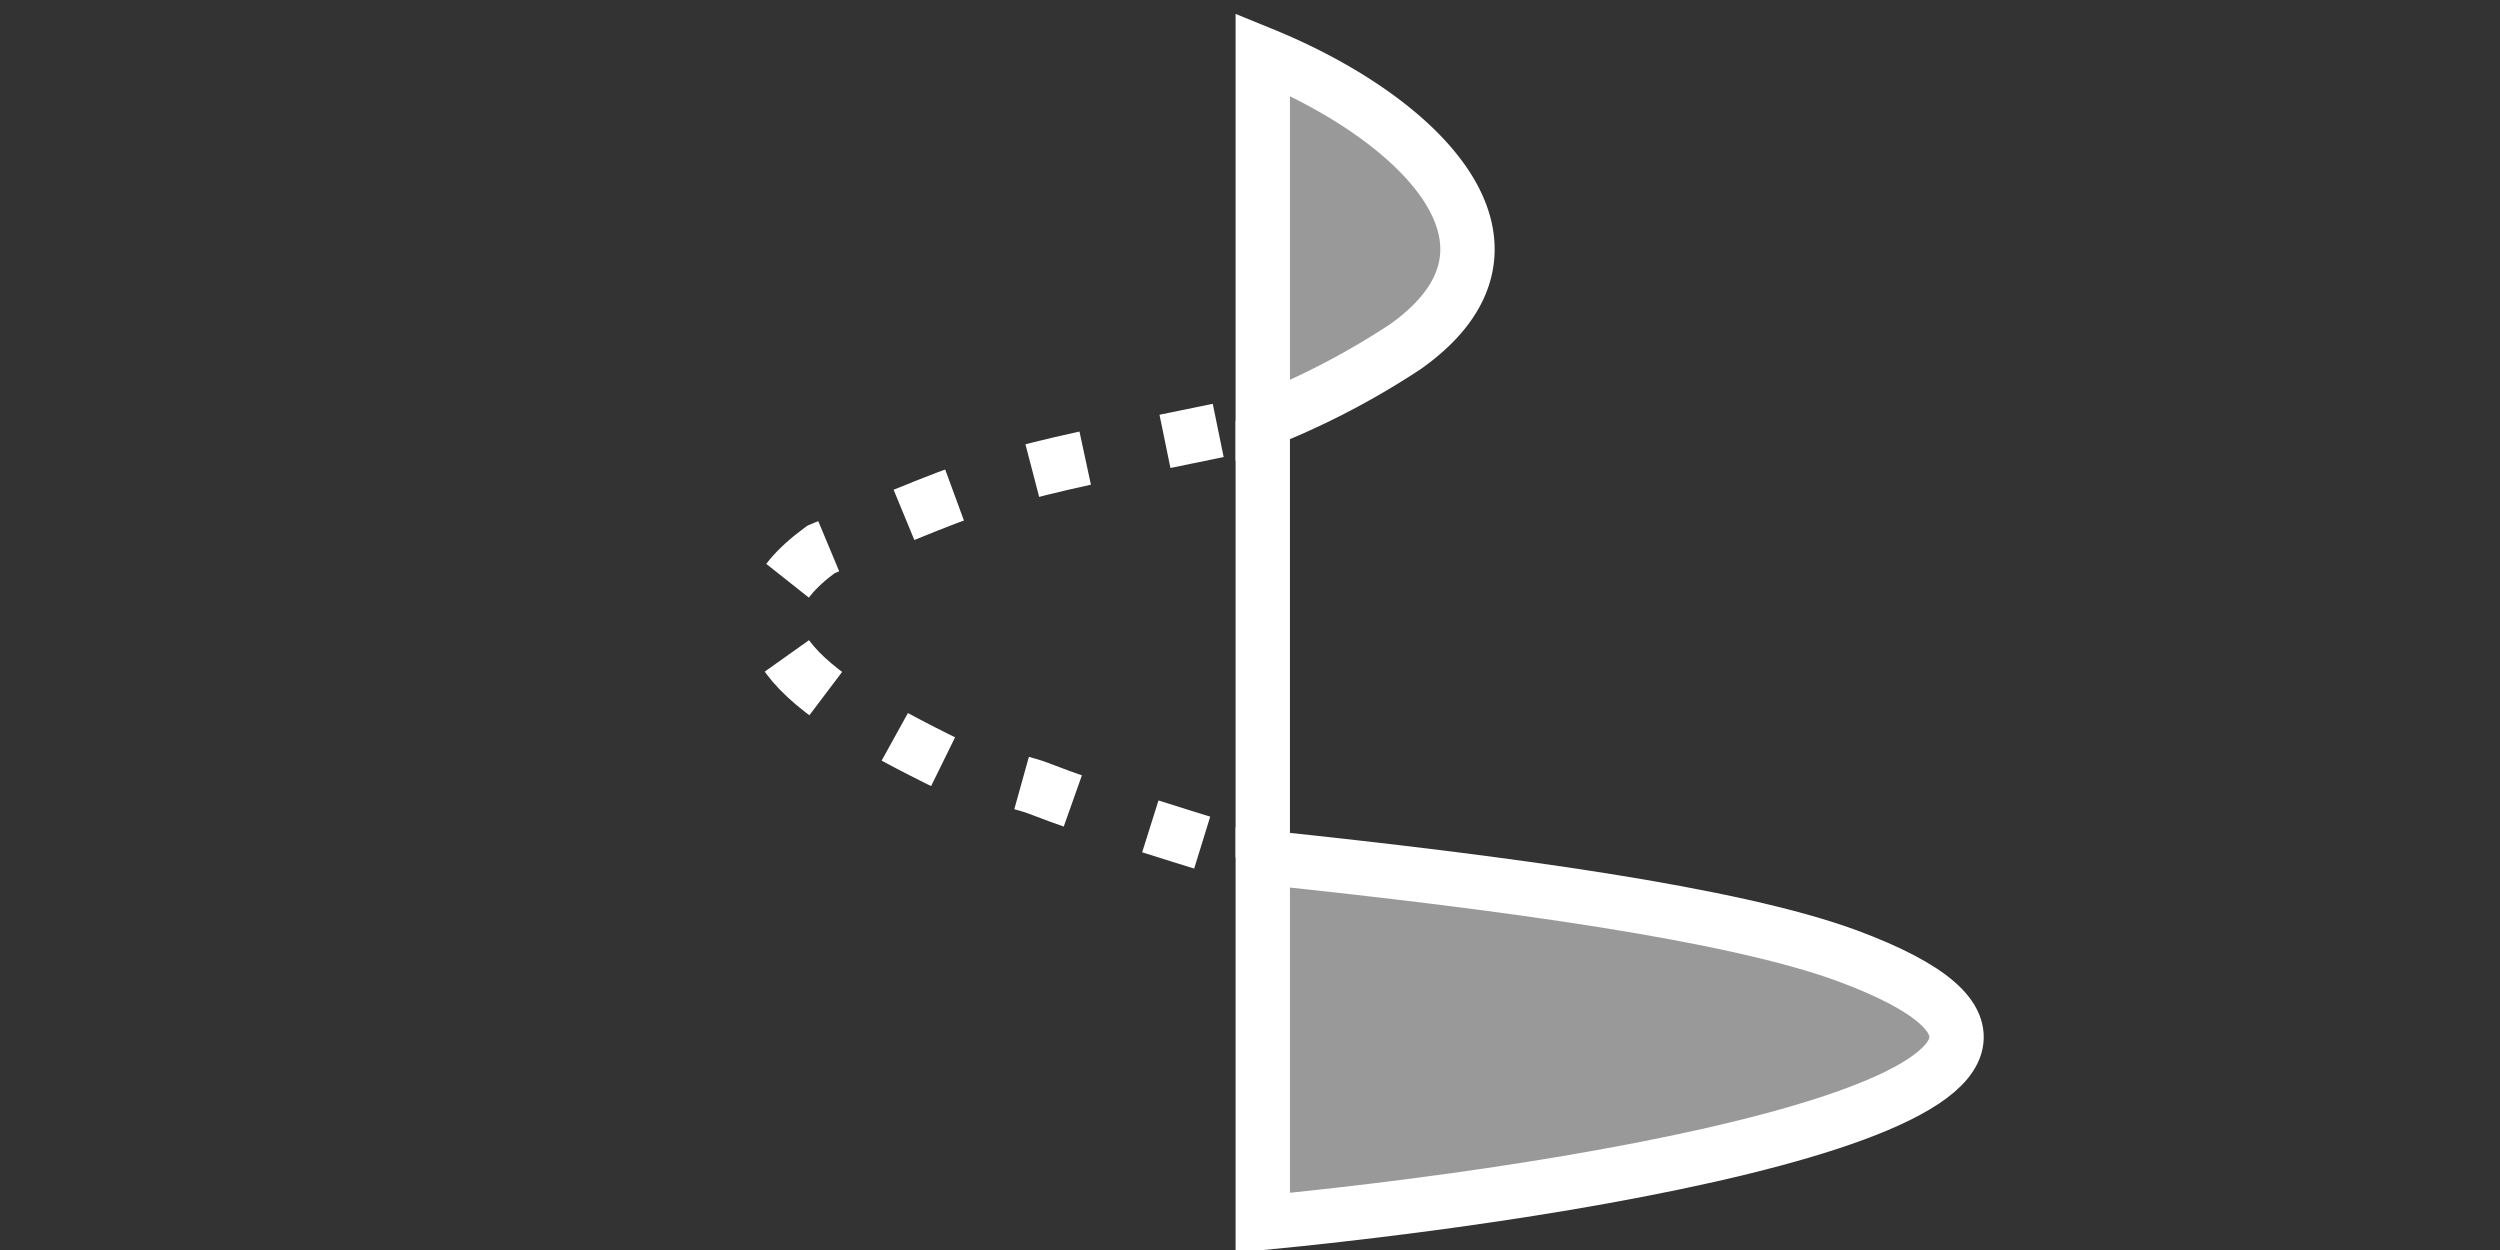 <svg id="Layer_1" data-name="Layer 1" xmlns="http://www.w3.org/2000/svg" viewBox="0 0 92 46"><rect x="0" y="0" width="92" height="46" fill="#333333" stroke="none"/><defs><style>.cls-1,.cls-2{fill:none;stroke:#fff;stroke-miterlimit:10;stroke-width:2px;}.cls-2{stroke-dasharray:2 3;}.cls-3{fill:#fff;opacity:0.5;}</style></defs><title>icon</title><line class="cls-1" x1="46.47" y1="31.55" x2="46.47" y2="15.49"/><path class="cls-1" d="M46.47,45V31.55c8.88.93,17.31,2.07,21.53,3.63C80.56,39.86,60.82,43.6,46.47,45Z"/><path class="cls-1" d="M46.47,31.55l-.32-.06"/><path class="cls-1" d="M46.47,15.49V2C52.21,4.34,57,9,51.73,12.75A28.69,28.69,0,0,1,46.47,15.49Z"/><path class="cls-1" d="M46.16,15.55l.32-.07"/><path class="cls-1" d="M46.16,15.55l-.44.09"/><path class="cls-2" d="M44.83,15.84c-8.44,1.73-7.92,1.58-14.62,4.38-3.83,2.8-1,5.14,4.78,7.95,5.74,1.4,0,0,10.26,3.15"/><path class="cls-1" d="M45.71,31.41l.45.08"/><path class="cls-3" d="M46.47,15.49V2C52.21,4.34,57,9,51.73,12.75A28.69,28.69,0,0,1,46.47,15.49Z"/><path class="cls-3" d="M46.47,45V31.55c8.88.93,17.31,2.07,21.53,3.63C80.56,39.86,60.82,43.6,46.47,45Z"/></svg>